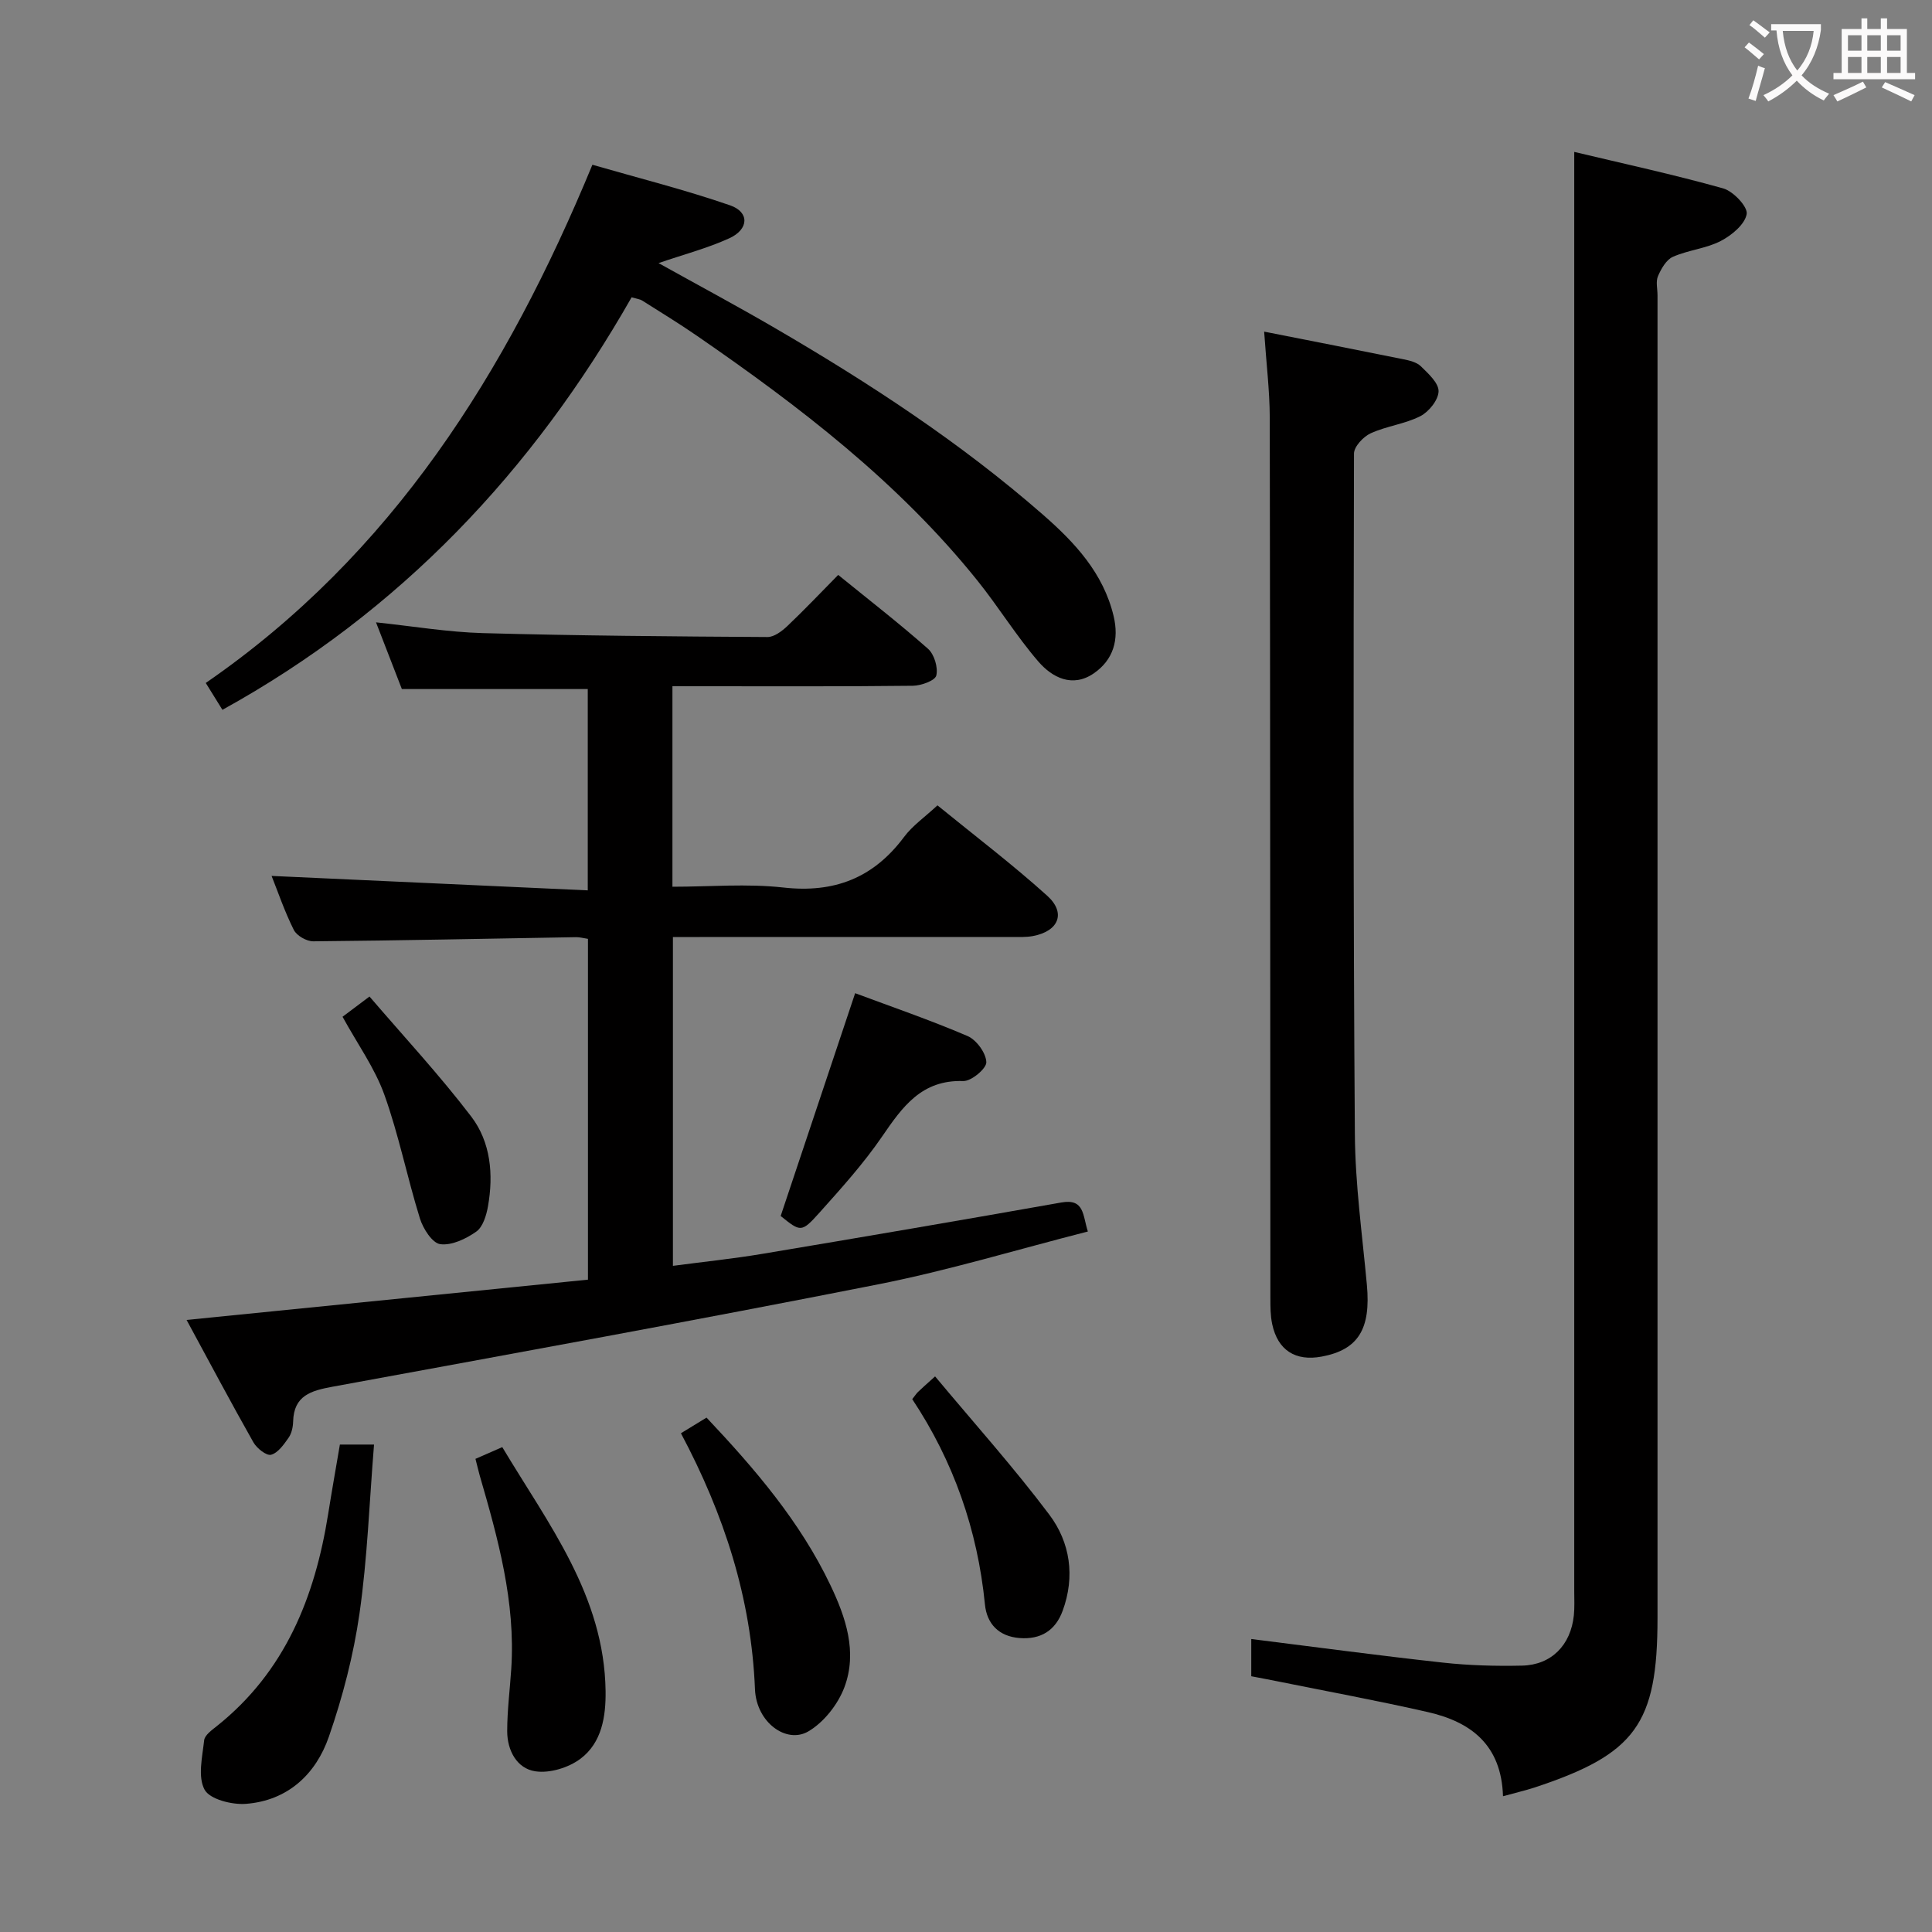 <svg enable-background="new 0 0 400 400" viewBox="0 0 400 400" xmlns="http://www.w3.org/2000/svg"><rect x="0" y="0" width="400" height="400" fill="#808080" stroke="none"/><g fill="#010000"><path d="m139.22 142.07v41.52c7.74 0 15.43-.68 22.95.16 10.58 1.19 18.67-1.98 25-10.46 1.75-2.35 4.3-4.11 6.92-6.55 7.68 6.26 15.48 12.18 22.72 18.71 3.96 3.57 2.38 7.35-2.95 8.35-1.45.27-2.98.19-4.48.19-21.49.01-42.98.01-64.47.01-1.78 0-3.57 0-5.59 0v68.08c6.31-.84 12.5-1.47 18.61-2.5 20.62-3.45 41.23-6.97 61.82-10.62 4.79-.85 4.39 2.63 5.48 6.01-14.58 3.72-28.88 8.07-43.47 10.95-37.57 7.43-75.27 14.27-112.94 21.19-4.45.82-8 1.83-8.13 7.22-.03 1.13-.31 2.43-.93 3.32-.98 1.4-2.19 3.15-3.63 3.54-.96.26-2.97-1.34-3.67-2.58-4.65-8.22-9.08-16.57-13.83-25.33 28.07-2.82 55.53-5.57 83.1-8.34 0-24.09 0-47.18 0-70.56-.9-.13-1.68-.36-2.46-.35-18.14.31-36.27.69-54.41.86-1.38.01-3.43-1.16-4.03-2.36-1.92-3.84-3.31-7.95-4.6-11.18 21.68.99 43.46 1.99 65.46 2.99 0-14.85 0-28.27 0-41.68-12.82 0-25.39 0-38.49 0-1.59-4.11-3.37-8.7-5.35-13.81 7.7.81 14.9 2.03 22.13 2.23 19.63.54 39.28.69 58.92.81 1.38.01 3-1.22 4.12-2.28 3.5-3.32 6.82-6.83 10.52-10.58 6.35 5.16 12.64 10.03 18.59 15.29 1.3 1.15 2.12 3.88 1.72 5.54-.26 1.06-3.14 2.1-4.85 2.12-14.66.17-29.32.1-43.98.1-1.81-.01-3.6-.01-5.8-.01z"/><path d="m311.18 371.89c-.33-10.73-6.75-15.41-15.56-17.42-10.34-2.36-20.78-4.28-31.18-6.38-1.75-.36-3.52-.68-5.38-1.04 0-2.77 0-5.21 0-7.71 13.37 1.67 26.48 3.44 39.63 4.88 5.44.6 10.97.75 16.44.63 6.08-.14 10.09-4.26 10.72-10.42.17-1.65.08-3.33.08-4.99 0-90.96 0-181.92 0-272.87 0-8.1 0-16.2 0-25.12 10.06 2.4 20.54 4.67 30.85 7.56 2.09.59 5.13 3.83 4.85 5.32-.39 2.15-3.12 4.4-5.38 5.57-3.05 1.57-6.73 1.87-9.89 3.27-1.38.61-2.43 2.47-3.09 4-.49 1.12-.1 2.62-.1 3.96v273.87c0 21.93-4.53 28.18-25.5 35.1-1.86.6-3.78 1.04-6.49 1.79z"/><path d="m46.05 146.96c-.96-1.54-1.98-3.19-3.45-5.56 38.56-26.58 62.25-64.2 80.05-107.29 9.59 2.77 19.18 5.18 28.5 8.4 4.06 1.4 3.91 4.96-.15 6.82-4.49 2.05-9.34 3.32-14.66 5.14 8.28 4.61 16.24 8.87 24.02 13.4 19.58 11.41 38.52 23.77 55.63 38.74 6.56 5.74 12.44 12.04 14.57 20.93 1.17 4.88-.04 9.07-4.1 11.87-4.42 3.04-8.62.88-11.51-2.48-4.54-5.27-8.22-11.29-12.58-16.72-16.34-20.35-36.8-36.03-58.11-50.71-3.7-2.55-7.53-4.89-11.33-7.29-.4-.25-.93-.3-2.16-.66-20.39 35.82-47.85 65.07-84.72 85.41z"/><path d="m261.73 68.66c9.97 1.97 19.38 3.8 28.78 5.71 1.28.26 2.79.61 3.66 1.46 1.54 1.51 3.7 3.46 3.67 5.18-.03 1.79-2 4.24-3.77 5.15-3.2 1.63-7.01 2.05-10.29 3.55-1.52.7-3.45 2.76-3.45 4.2-.11 46.95-.16 93.9.18 140.85.07 10.43 1.53 20.85 2.49 31.27.84 9.13-1.79 13.43-9.37 14.84-5.42 1.01-9.08-1.32-10.23-6.7-.38-1.76-.38-3.62-.38-5.43-.04-60.77-.03-121.55-.13-182.32-.02-5.61-.72-11.22-1.16-17.76z"/><path d="m77.44 299.08c-.97 11.93-1.37 23.54-3.01 34.98-1.24 8.63-3.47 17.23-6.33 25.48-2.7 7.81-8.55 13.28-17.22 13.93-2.88.21-7.43-.94-8.52-2.93-1.45-2.67-.47-6.79-.09-10.24.12-1.06 1.58-2.1 2.61-2.92 14.14-11.26 20.31-26.68 23.06-43.91.75-4.73 1.59-9.44 2.43-14.39z"/><path d="m140.98 296.74c1.93-1.18 3.55-2.17 5.3-3.24 10.12 10.73 19.4 21.59 25.64 34.67 3.2 6.7 5.63 13.87 2.91 21.14-1.33 3.55-4.25 7.27-7.48 9.16-4.52 2.64-10.75-1.84-11.04-8.72-.76-18.88-6.39-36.2-15.33-53.01z"/><path d="m98.44 302.04c1.88-.82 3.38-1.48 5.55-2.43 9.5 15.9 21.12 30.73 21.39 50.5.07 5.3-.79 10.68-5.16 13.99-2.46 1.87-6.4 3.08-9.38 2.63-3.84-.57-5.83-4.34-5.83-8.31 0-4.3.56-8.6.84-12.9.91-13.86-2.74-26.98-6.54-40.07-.26-.94-.48-1.9-.87-3.41z"/><path d="m177.05 205.63c7.53 2.81 15.52 5.55 23.27 8.87 1.84.79 3.82 3.5 3.89 5.41.05 1.31-3.11 3.96-4.77 3.91-8.66-.29-12.61 5.36-16.83 11.51-3.83 5.59-8.43 10.69-12.97 15.76-3.71 4.14-3.89 3.98-8.01.67 5.16-15.45 10.24-30.64 15.42-46.13z"/><path d="m193.6 284.97c8.12 9.73 16.3 18.85 23.64 28.61 4.34 5.77 5.38 12.82 2.77 19.92-1.5 4.09-4.54 5.98-8.92 5.64-4.33-.34-6.78-2.97-7.17-6.97-1.53-15.46-6.53-29.67-15.05-42.49.59-.74.86-1.17 1.21-1.51.72-.7 1.47-1.35 3.52-3.2z"/><path d="m70.92 210.51c1.57-1.18 3.02-2.27 5.58-4.19 7.04 8.21 14.46 16.2 21.05 24.83 4.05 5.3 4.65 12.01 3.48 18.61-.33 1.87-1.05 4.26-2.42 5.23-2.13 1.5-5.09 2.92-7.46 2.6-1.65-.22-3.56-3.21-4.21-5.32-2.64-8.49-4.37-17.29-7.37-25.64-1.99-5.53-5.56-10.49-8.65-16.12z"/></g><path d="m362.1 8.8c1.1.8 2.1 1.6 3.1 2.4l-1 1.1c-1.3-1.1-2.3-2-3-2.5zm1.9 4.8c.5.2.9.4 1.4.5-.6 2.3-1.3 4.5-1.9 6.8l-1.5-.5c.8-2.1 1.4-4.3 2-6.8zm-1-9.4c1.3.9 2.4 1.8 3.4 2.5l-1 1.1c-1.4-1.2-2.4-2.1-3.2-2.6zm3.7 2.2v-1.4h10.3v1.2c-.5 3.6-1.8 6.8-4 9.4 1.5 1.6 3.4 2.8 5.7 3.8-.3.4-.7.8-1.1 1.4-2.3-1.1-4.1-2.5-5.6-4.1-1.6 1.6-3.6 3.1-5.9 4.3-.3-.5-.7-.9-1-1.3 2.4-1.1 4.4-2.5 6-4.1-1.9-2.5-3-5.6-3.3-9.3h-1.1zm8.8 0h-6.4c.3 3.3 1.3 6 3 8.2 2-2.3 3.1-5.1 3.4-8.2z" fill="#fbfafa"/><path d="m385.3 3.8h1.3v2.2h2.8v-2.2h1.3v2.2h4.1v9.1h1.7v1.3h-16.9v-1.3h1.7v-9.1h4.1v-2.2zm.4 13.1.7 1.2c-1.8.9-3.8 1.9-6 2.9-.2-.4-.5-.8-.8-1.3 2.3-1 4.3-1.9 6.1-2.8zm-3.1-6.4h2.8v-3.2h-2.8zm0 4.6h2.8v-3.3h-2.8zm4-4.6h2.8v-3.2h-2.8zm0 4.6h2.8v-3.3h-2.8zm3.7 1.9c2.1.9 4.1 1.8 6.1 2.7l-.7 1.3c-2.2-1.1-4.2-2-6.1-2.9zm3.2-9.7h-2.8v3.2h2.8zm-2.8 7.8h2.8v-3.3h-2.8z" fill="#fbfafa"/></svg>